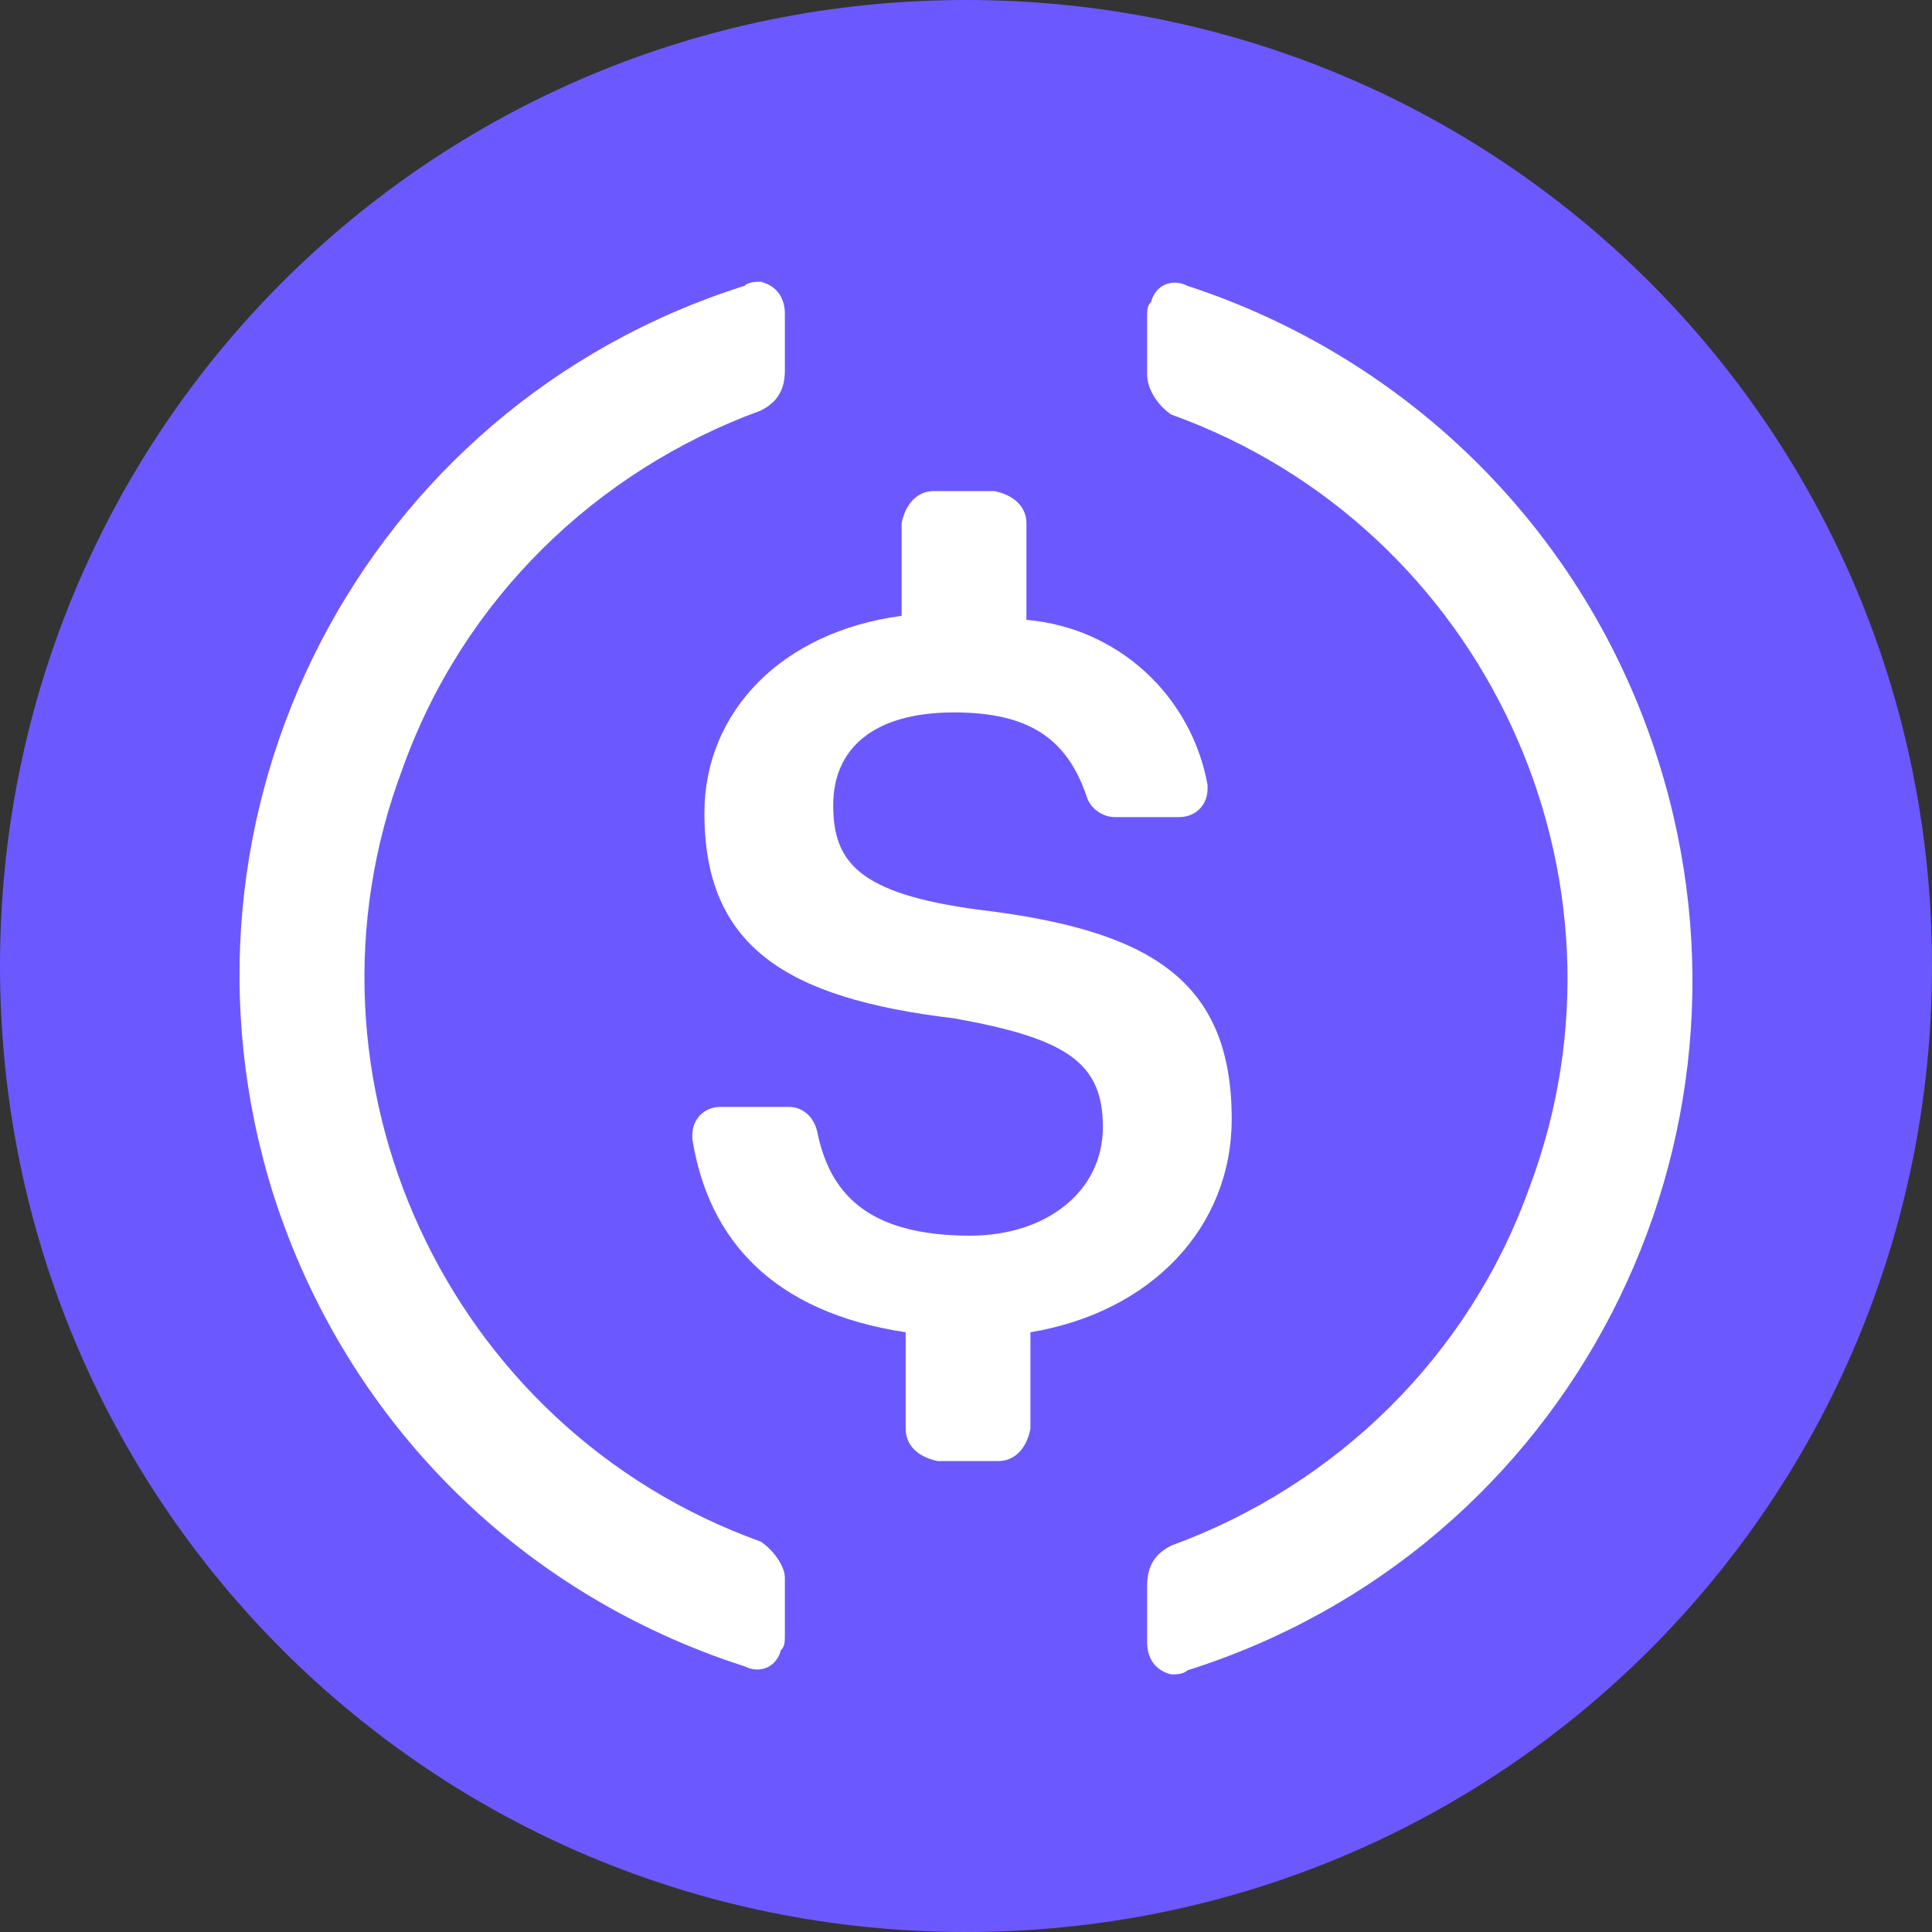 <svg width="40" height="40" viewBox="0 0 40 40" fill="none" xmlns="http://www.w3.org/2000/svg">
    <rect x="0" y="0" width="40" height="40" fill="#333333" stroke="none"/>
    <g clip-path="url(#clip0_27112_8761)">
        <path
            d="M20 40C31.083 40 40 31.083 40 20C40 8.917 31.083 0 20 0C8.917 0 0 8.917 0 20C0 31.083 8.917 40 20 40Z"
            fill="#6B59FF" />
        <path
            d="M25.501 23.167C25.501 20.25 23.751 19.25 20.251 18.833C17.751 18.5 17.251 17.833 17.251 16.667C17.251 15.5 18.084 14.75 19.751 14.75C21.251 14.75 22.084 15.25 22.501 16.5C22.584 16.75 22.834 16.917 23.084 16.917H24.417C24.751 16.917 25.001 16.667 25.001 16.333V16.25C24.667 14.417 23.167 13 21.251 12.833V10.833C21.251 10.5 21.001 10.25 20.584 10.167H19.334C19.001 10.167 18.751 10.417 18.667 10.833V12.75C16.167 13.083 14.584 14.75 14.584 16.833C14.584 19.583 16.251 20.667 19.751 21.083C22.084 21.5 22.834 22 22.834 23.333C22.834 24.667 21.667 25.583 20.084 25.583C17.917 25.583 17.167 24.667 16.917 23.417C16.834 23.083 16.584 22.917 16.334 22.917H14.917C14.584 22.917 14.334 23.167 14.334 23.5V23.583C14.667 25.667 16.001 27.167 18.751 27.583V29.583C18.751 29.917 19.001 30.167 19.417 30.25H20.667C21.001 30.25 21.251 30 21.334 29.583V27.583C23.834 27.167 25.501 25.417 25.501 23.167Z"
            fill="white" />
        <path
            d="M15.75 31.917C9.25 29.583 5.916 22.333 8.333 15.917C9.583 12.417 12.333 9.75 15.75 8.5C16.083 8.333 16.25 8.083 16.25 7.667V6.5C16.25 6.167 16.083 5.917 15.75 5.833C15.666 5.833 15.5 5.833 15.416 5.917C7.5 8.417 3.166 16.833 5.666 24.75C7.166 29.417 10.75 33 15.416 34.5C15.75 34.667 16.083 34.5 16.166 34.167C16.25 34.083 16.25 34 16.25 33.833V32.667C16.25 32.417 16 32.083 15.75 31.917ZM24.583 5.917C24.25 5.75 23.916 5.917 23.833 6.25C23.75 6.333 23.75 6.417 23.75 6.583V7.75C23.75 8.083 24 8.417 24.25 8.583C30.75 10.917 34.083 18.167 31.666 24.583C30.416 28.083 27.666 30.75 24.25 32C23.916 32.167 23.75 32.417 23.75 32.833V34C23.75 34.333 23.916 34.583 24.25 34.667C24.333 34.667 24.5 34.667 24.583 34.583C32.5 32.083 36.833 23.667 34.333 15.75C32.833 11 29.166 7.417 24.583 5.917Z"
            fill="white" />
    </g>
    <defs>
        <clipPath id="clip0_27112_8761">
            <rect width="40" height="40" fill="white" />
        </clipPath>
    </defs>
</svg>
